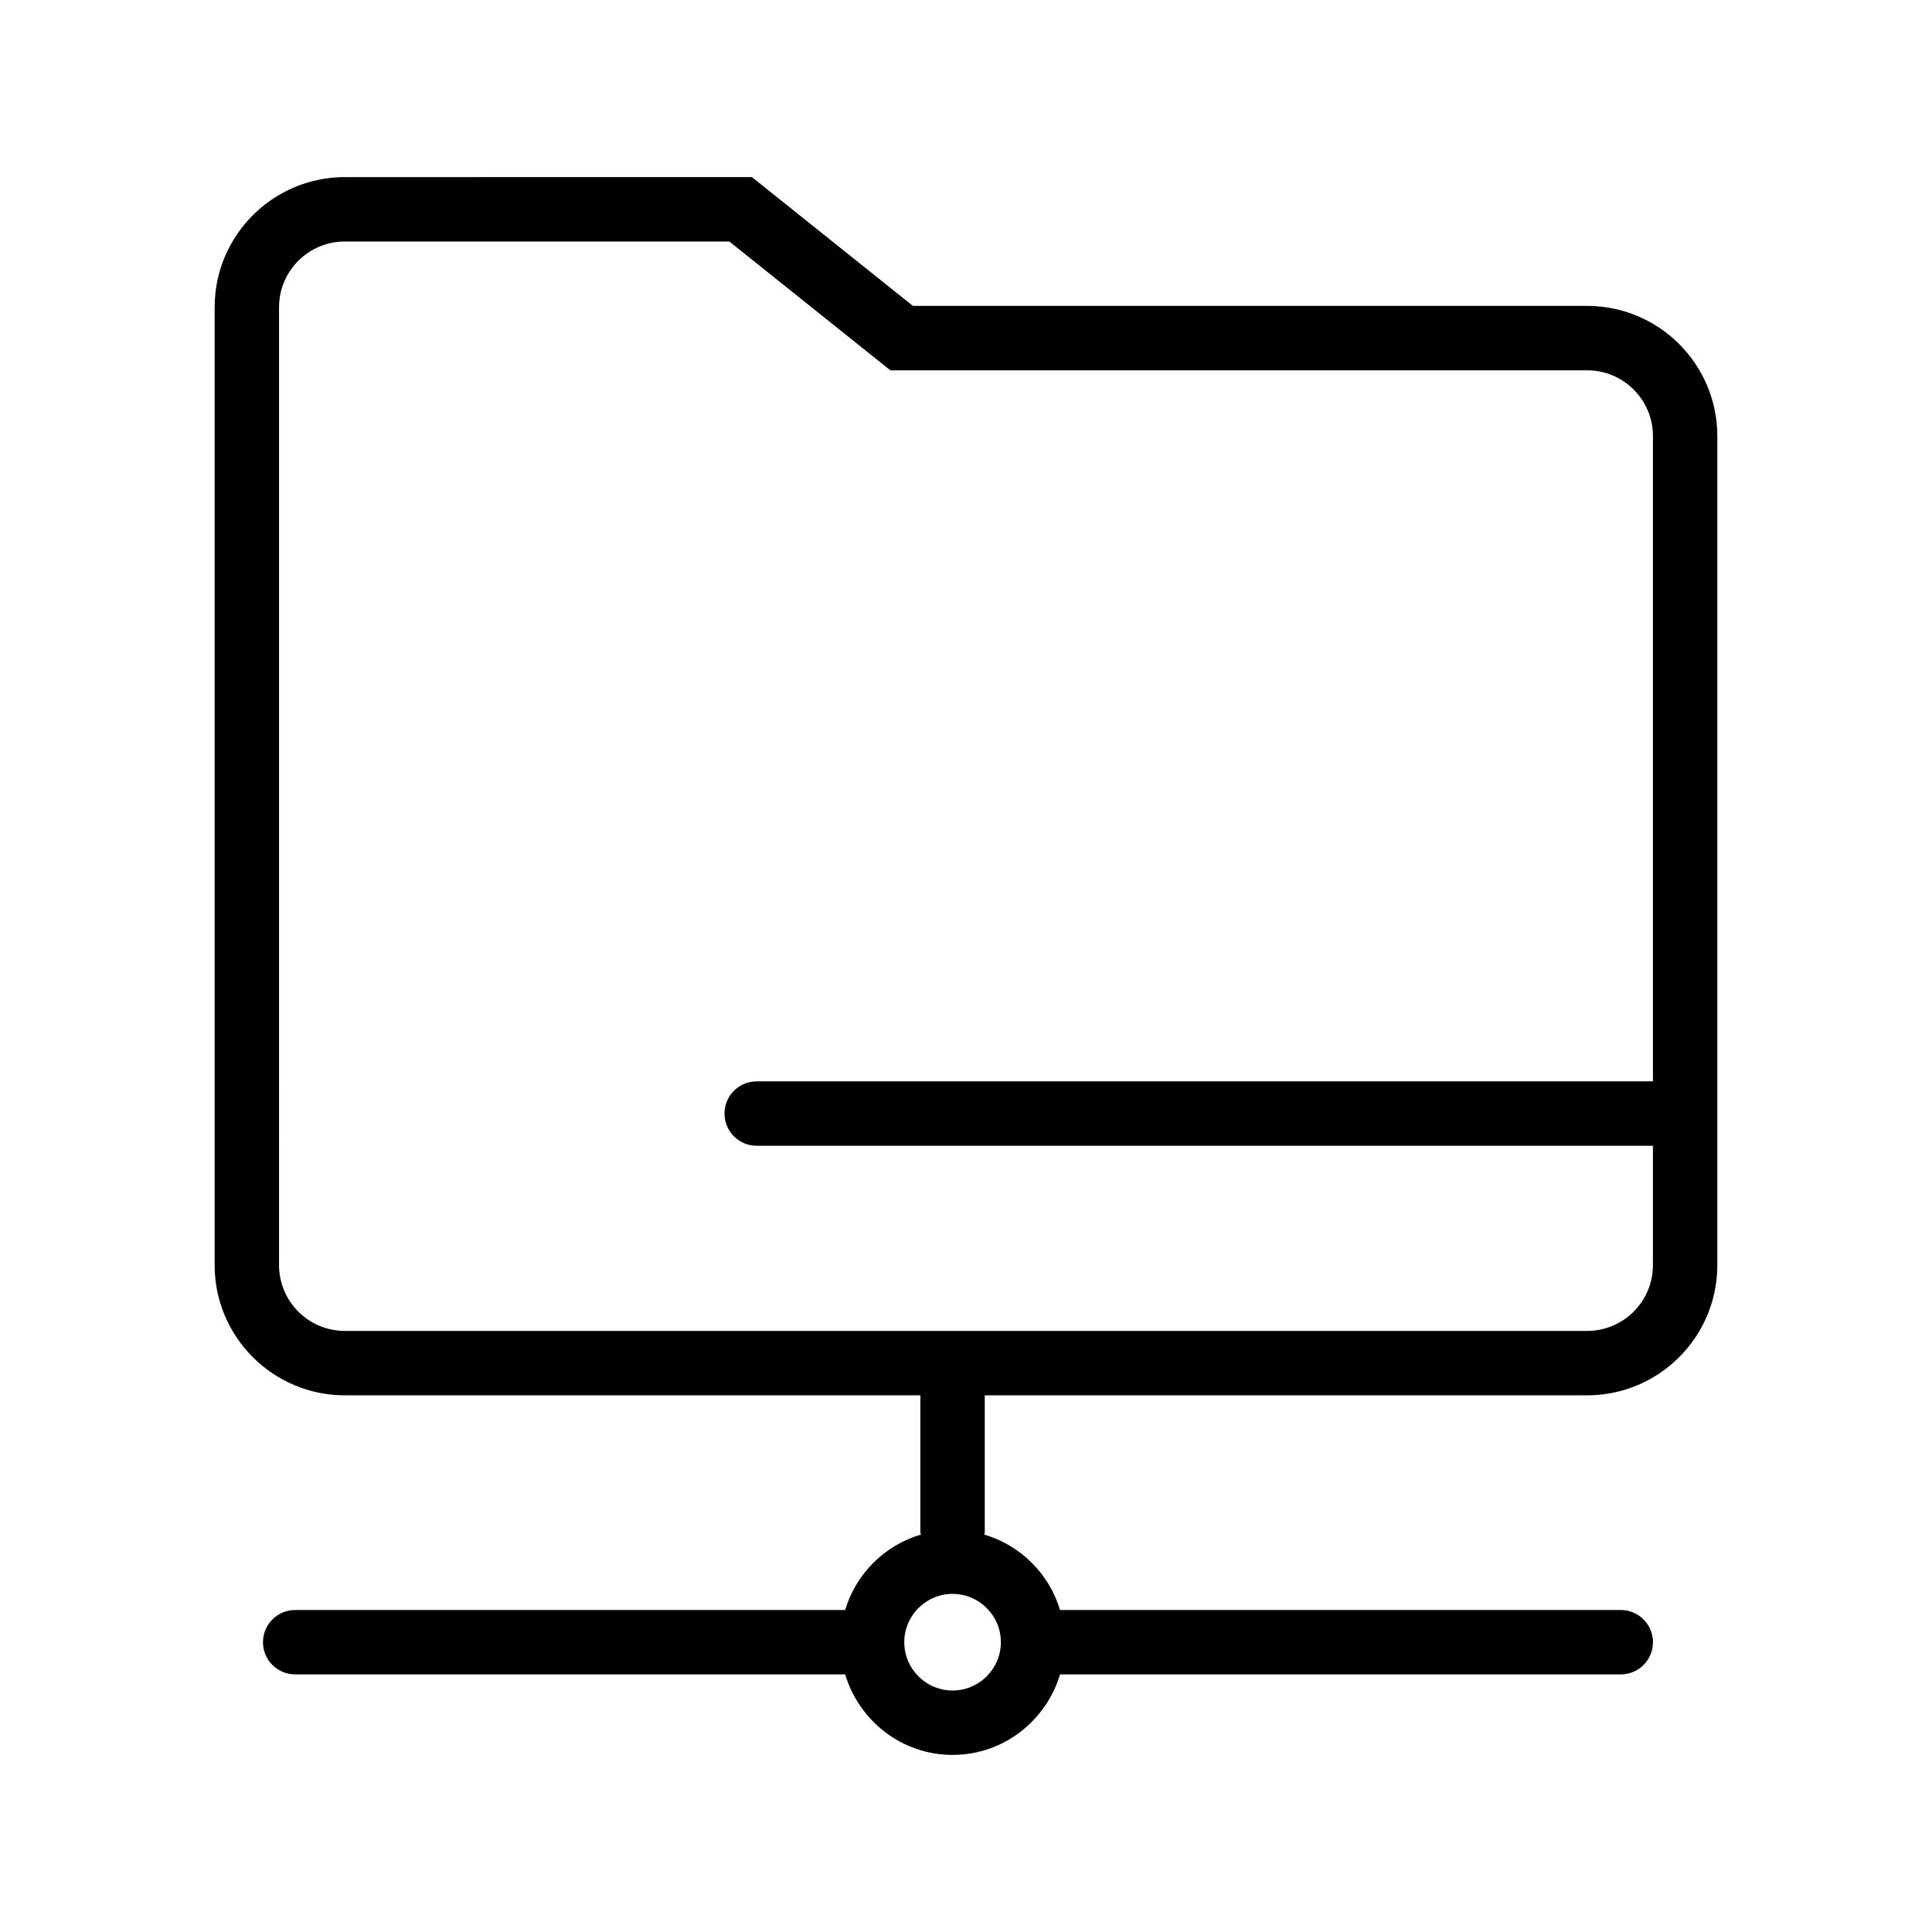 <?xml version="1.0" encoding="utf-8"?>
<!-- Generator: Adobe Illustrator 21.0.0, SVG Export Plug-In . SVG Version: 6.00 Build 0)  -->
<svg version="1.1" id="Layer_1" xmlns="http://www.w3.org/2000/svg" xmlns:xlink="http://www.w3.org/1999/xlink" x="0px" y="0px"
	 viewBox="0 0 60 60" style="enable-background:new 0 0 60 60;" xml:space="preserve">
<path d="M49.291,9.5h-20.94l-5-4H10.708c-2.229,0-4.042,1.813-4.042,4.041v29.75c0,2.229,1.813,4.042,4.042,4.042h17.875v4.25
	c0,0.027,0.013,0.049,0.015,0.075c-1.129,0.334-2.013,1.215-2.352,2.342H9.167c-0.552,0-1,0.447-1,1s0.448,1,1,1h17.08
	c0.434,1.441,1.757,2.5,3.337,2.5s2.903-1.059,3.337-2.5h17.413c0.553,0,1-0.447,1-1s-0.447-1-1-1H32.92
	c-0.339-1.127-1.223-2.008-2.352-2.342c0.002-0.026,0.015-0.049,0.015-0.075v-4.25h18.708c2.229,0,4.042-1.813,4.042-4.042v-25.75
	C53.333,11.313,51.52,9.5,49.291,9.5z M31.083,51c0,0.827-0.673,1.5-1.5,1.5s-1.5-0.673-1.5-1.5s0.673-1.5,1.5-1.5
	S31.083,50.173,31.083,51z M49.291,41.333H10.708c-1.125,0-2.042-0.916-2.042-2.042V9.541c0-1.125,0.916-2.041,2.042-2.041H22.65
	l5,4h21.642c1.126,0,2.042,0.916,2.042,2.041v20.042H23.5c-0.553,0-1,0.447-1,1s0.447,1,1,1h27.833v3.708
	C51.333,40.417,50.417,41.333,49.291,41.333z"/>
</svg>
